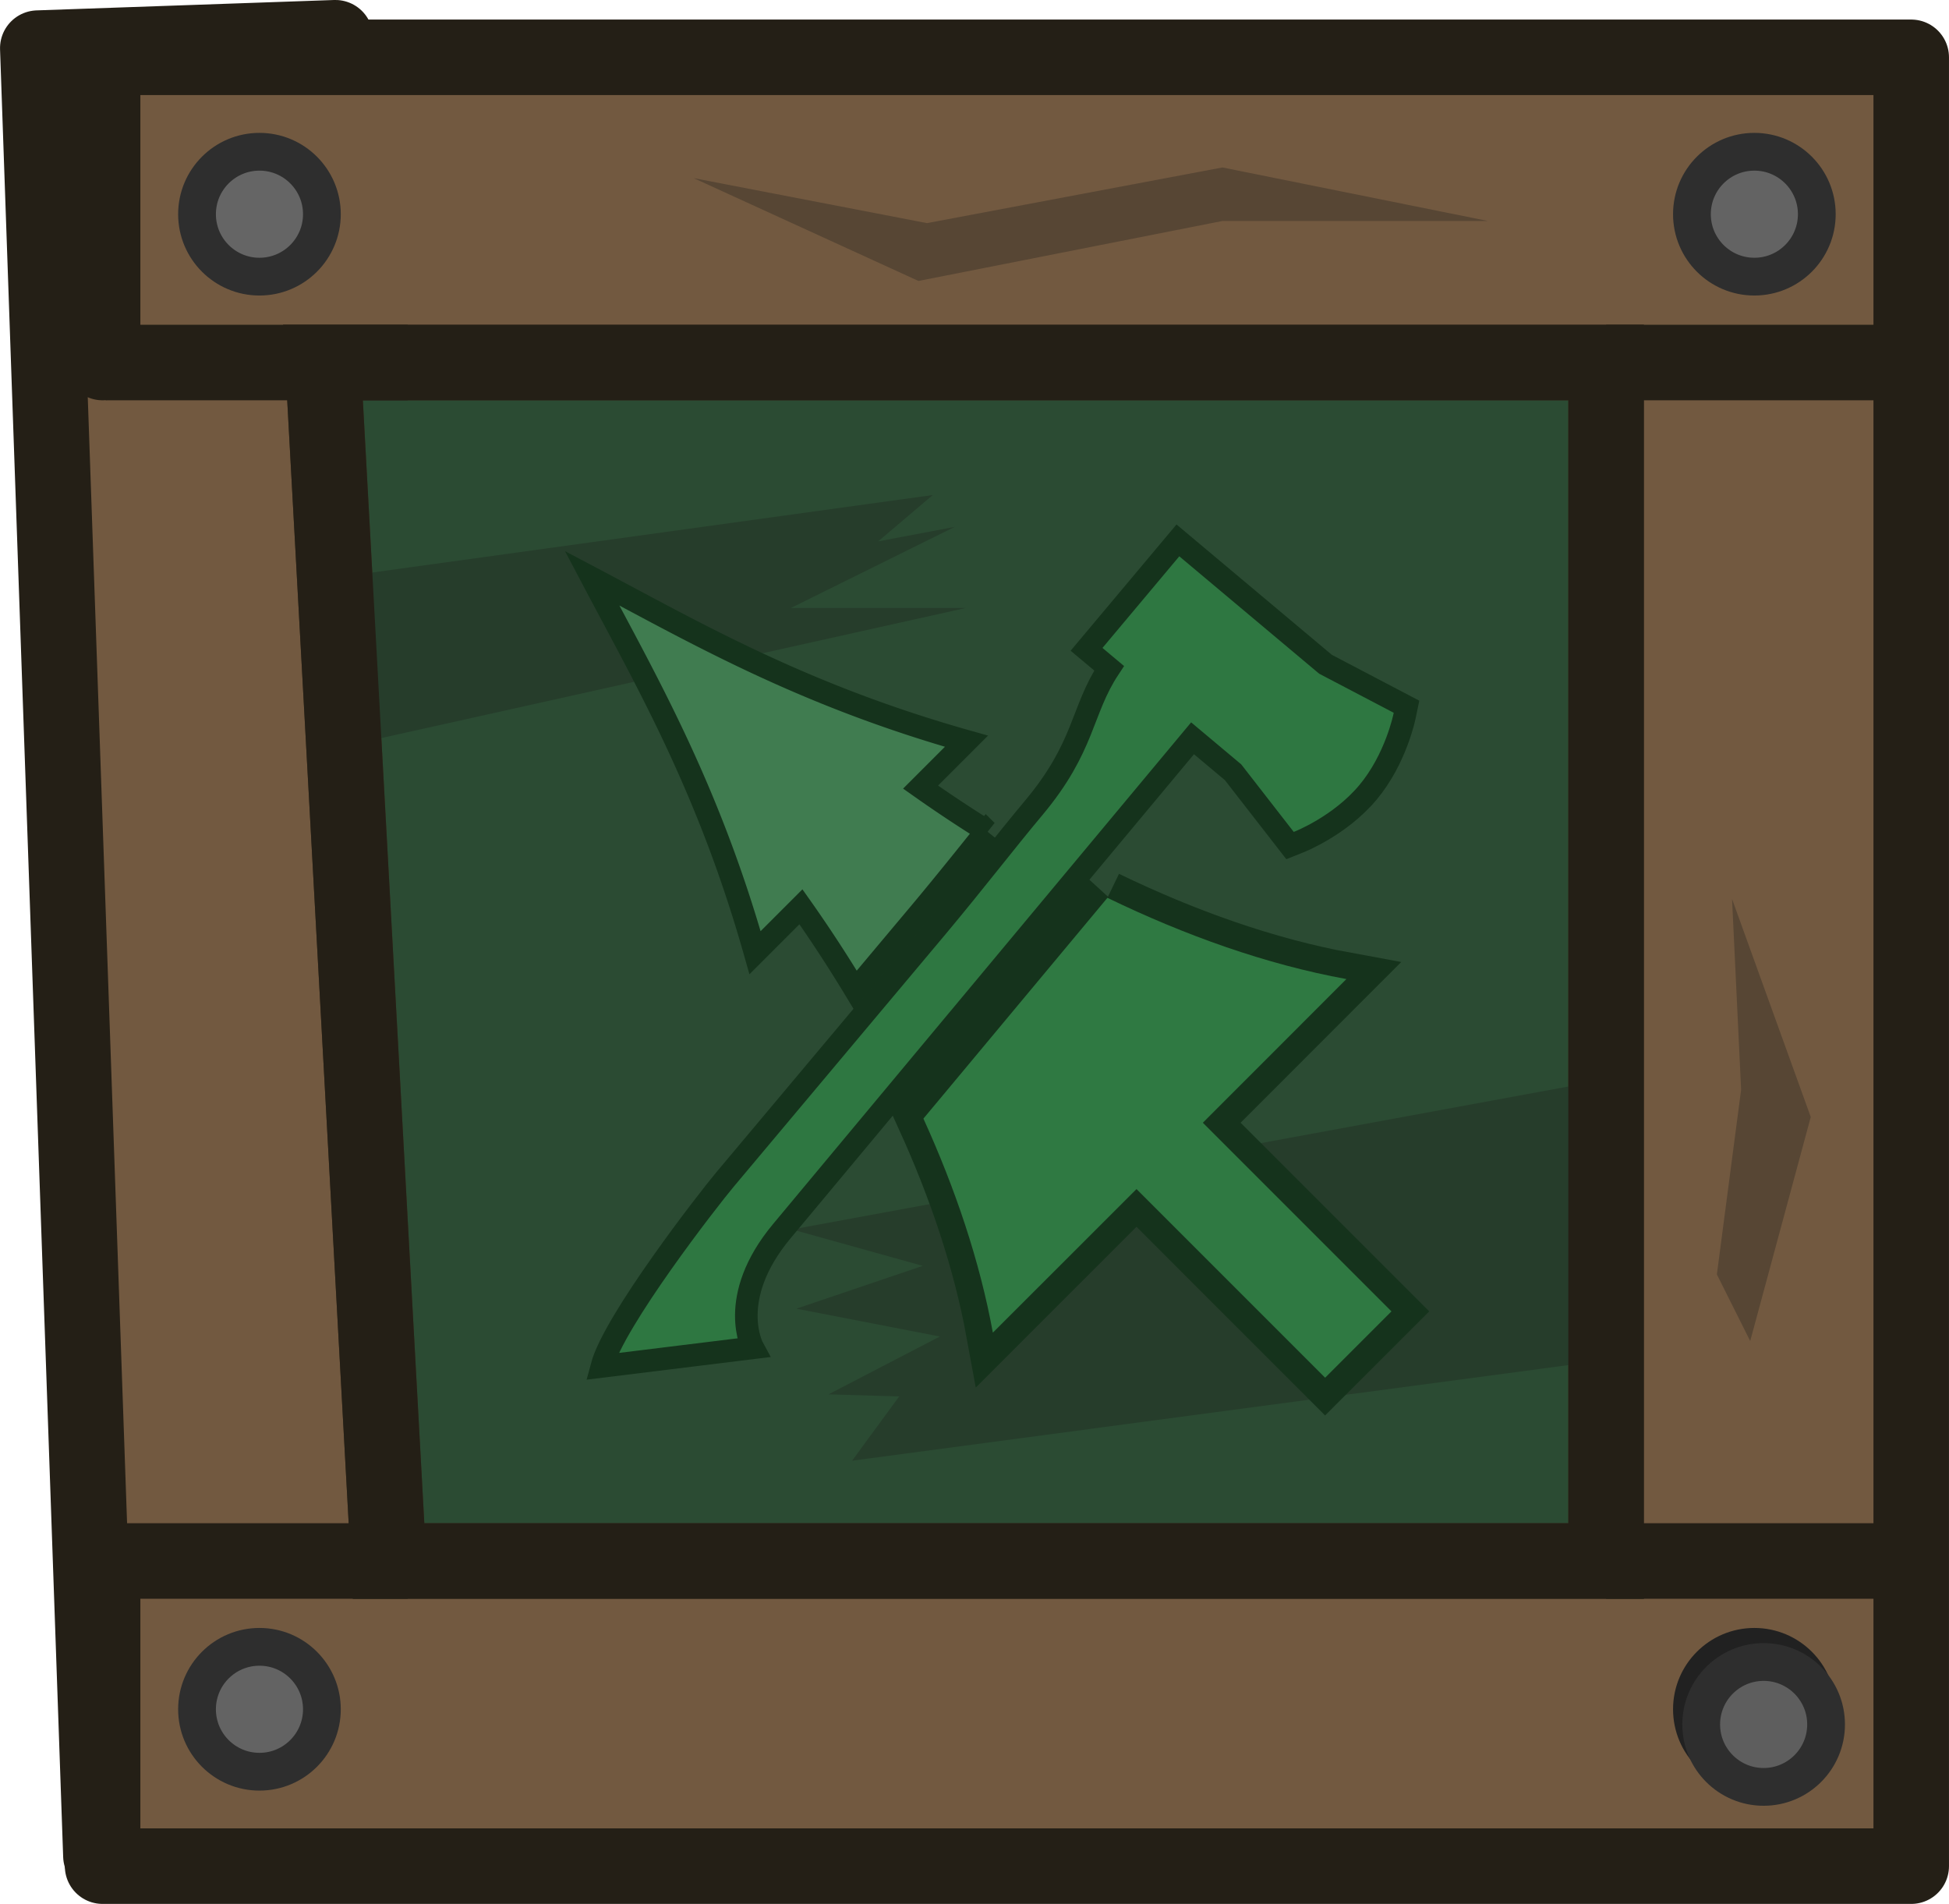 <svg xmlns="http://www.w3.org/2000/svg" width="191.366" height="186.922" viewBox="0 0 50.632 49.457"><g transform="translate(-4.95 -212.613)"><path d="M-1.536 213.94h7.735v46.986h-7.735z" style="fill:#725940;fill-opacity:1;fill-rule:evenodd;stroke:#241f16;stroke-width:1.962;stroke-linejoin:round;stroke-miterlimit:30;stroke-dasharray:none;stroke-opacity:1;paint-order:normal" transform="rotate(-2)"/><path d="M14.481 220.968h33.152v33.152H14.481Z" style="fill:#d96300;fill-opacity:1;stroke:none;stroke-width:1.566;stroke-linecap:butt;stroke-linejoin:miter;stroke-miterlimit:4;stroke-dasharray:none;stroke-opacity:1"/><path d="M7.615 253.161v7.927h46.986v-46.987l-46.986.001v7.927h39.059v31.132h-31.13Z" style="fill:#725940;fill-opacity:1;stroke-width:0;stroke-linecap:round"/><path d="M14.481 220.968h33.152v33.152H14.481Z" style="fill:none;fill-opacity:1;stroke:none;stroke-width:1.962;stroke-linecap:butt;stroke-linejoin:bevel;stroke-miterlimit:4;stroke-dasharray:none;stroke-opacity:1"/><path d="M13.34 222.03h33.334v31.131h-31.63Z" style="fill:#2b4b33;fill-opacity:1;stroke:#3e3220;stroke-width:1.962;stroke-linecap:butt;stroke-linejoin:miter;stroke-miterlimit:4;stroke-dasharray:none;stroke-opacity:1"/><path d="m14.481 227.504 14.701-2.032-1.419 1.204 1.987-.376-4.256 2.107h4.54l-15.553 3.461z" style="fill:#263d2b;fill-opacity:1;stroke:none;stroke-width:.492px;stroke-linecap:butt;stroke-linejoin:miter;stroke-opacity:1"/><circle cx="11.69" cy="218.177" r="1.622" style="fill:#656565;fill-opacity:1;stroke:#2e2e2e;stroke-width:.981;stroke-linecap:round;stroke-linejoin:round;stroke-opacity:1"/><circle cx="50.526" cy="218.177" r="1.622" style="fill:#636363;fill-opacity:1;stroke:#2e2e2e;stroke-width:.981;stroke-linecap:round;stroke-linejoin:round;stroke-opacity:1"/><circle cx="11.69" cy="257.013" r="1.622" style="fill:#636363;fill-opacity:1;stroke:#2e2e2e;stroke-width:.981;stroke-linecap:round;stroke-linejoin:round;stroke-opacity:1"/><circle cx="50.526" cy="257.013" r="1.622" style="fill:#212121;fill-opacity:1;stroke:#212121;stroke-width:.981;stroke-linecap:round;stroke-linejoin:round;stroke-opacity:1"/><path d="M7.615 222.03v-7.928h46.986v46.986H7.615v-7.927" style="fill:none;fill-opacity:1;stroke:#241f16;stroke-width:1.962;stroke-linecap:round;stroke-linejoin:round;stroke-miterlimit:4;stroke-dasharray:none;stroke-opacity:1"/><path d="M46.674 222.03h7.846m-7.846 31.131h7.846m-46.824 0h7.846M7.696 222.03h7.846" style="fill:none;stroke:#241f16;stroke-width:1.962;stroke-linecap:butt;stroke-linejoin:miter;stroke-miterlimit:4;stroke-dasharray:none;stroke-opacity:1"/><path d="m22.97 217.24 6.062 1.169 7.675-1.446 6.897 1.39h-6.897l-7.897 1.558z" style="fill:#574634;fill-opacity:1;stroke:none;stroke-width:.265px;stroke-linecap:butt;stroke-linejoin:miter;stroke-opacity:1"/><circle cx="50.767" cy="257.407" r="1.622" style="fill:#5e5e5e;fill-opacity:1;stroke:#2e2e2e;stroke-width:.981;stroke-linecap:round;stroke-linejoin:round;stroke-opacity:1"/><path d="m50.418 247.448 1.573-5.82-2.045-5.664.236 4.955-.63 4.798z" style="fill:#574634;fill-opacity:1;stroke:none;stroke-width:.265px;stroke-linecap:butt;stroke-linejoin:miter;stroke-opacity:1"/><path d="m46.674 240.656-21.146 3.893 3.393.946-3.281 1.112 3.726.723-2.892 1.502 1.835.055-1.223 1.669 19.588-2.614z" style="fill:#263d2b;fill-opacity:1;stroke:none;stroke-width:.265px;stroke-linecap:butt;stroke-linejoin:miter;stroke-opacity:1"/><path d="M13.34 222.03h33.334v31.131h-31.63Z" style="fill:none;fill-opacity:1;stroke:#241f16;stroke-width:1.962;stroke-linecap:butt;stroke-linejoin:miter;stroke-miterlimit:4;stroke-dasharray:none;stroke-opacity:1"/><path d="m33.719 235.935-4.78 5.736c.828 1.818 1.464 3.7 1.804 5.56l3.731-3.732 4.9 4.901 1.724-1.723-4.9-4.9 3.73-3.731c-2.083-.381-4.191-1.134-6.21-2.11z" style="fill:#2f7942;stroke:#15331c;stroke-width:1.387;paint-order:stroke fill markers;stroke-dasharray:none"/><path d="M33.719 235.935c2.018.977 4.126 1.73 6.209 2.11l-3.73 3.732 4.9 4.9-1.723 1.723-4.9-4.9-3.732 3.73c-.34-1.86-.976-3.74-1.804-5.56z" style="fill:#2f7942;stroke:#15331c;stroke-width:0;stroke-dasharray:none;paint-order:normal"/><path d="M20.331 227.633c1.402 2.659 3.015 5.416 4.234 9.727l1.192-1.192c.49.693.962 1.416 1.412 2.16l1.702-2.028c.624-.746 1.183-1.447 1.71-2.102a36 36 0 0 1-1.716-1.139l1.192-1.192c-4.31-1.218-7.067-2.832-9.726-4.234z" style="fill:#407c50;fill-opacity:1;stroke:#15331c;stroke-width:.587;stroke-dasharray:none;paint-order:normal"/><path d="m35.55 226.65-2.373 2.83.586.491c-.734 1.11-.619 2.03-1.965 3.635-.693.826-1.53 1.914-2.477 3.047l-5.541 6.604c-.422.502-2.882 3.667-3.196 4.85l3.924-.483s-.703-1.285.753-3.031l10.67-12.802 1.052.882 1.48 1.904.24-.096s1.051-.41 1.781-1.28.952-1.976.952-1.976l.053-.254-2.104-1.103z" style="fill:#2e7741;fill-opacity:1;stroke:#15331c;stroke-width:.587;stroke-dasharray:none;paint-order:normal"/></g></svg>